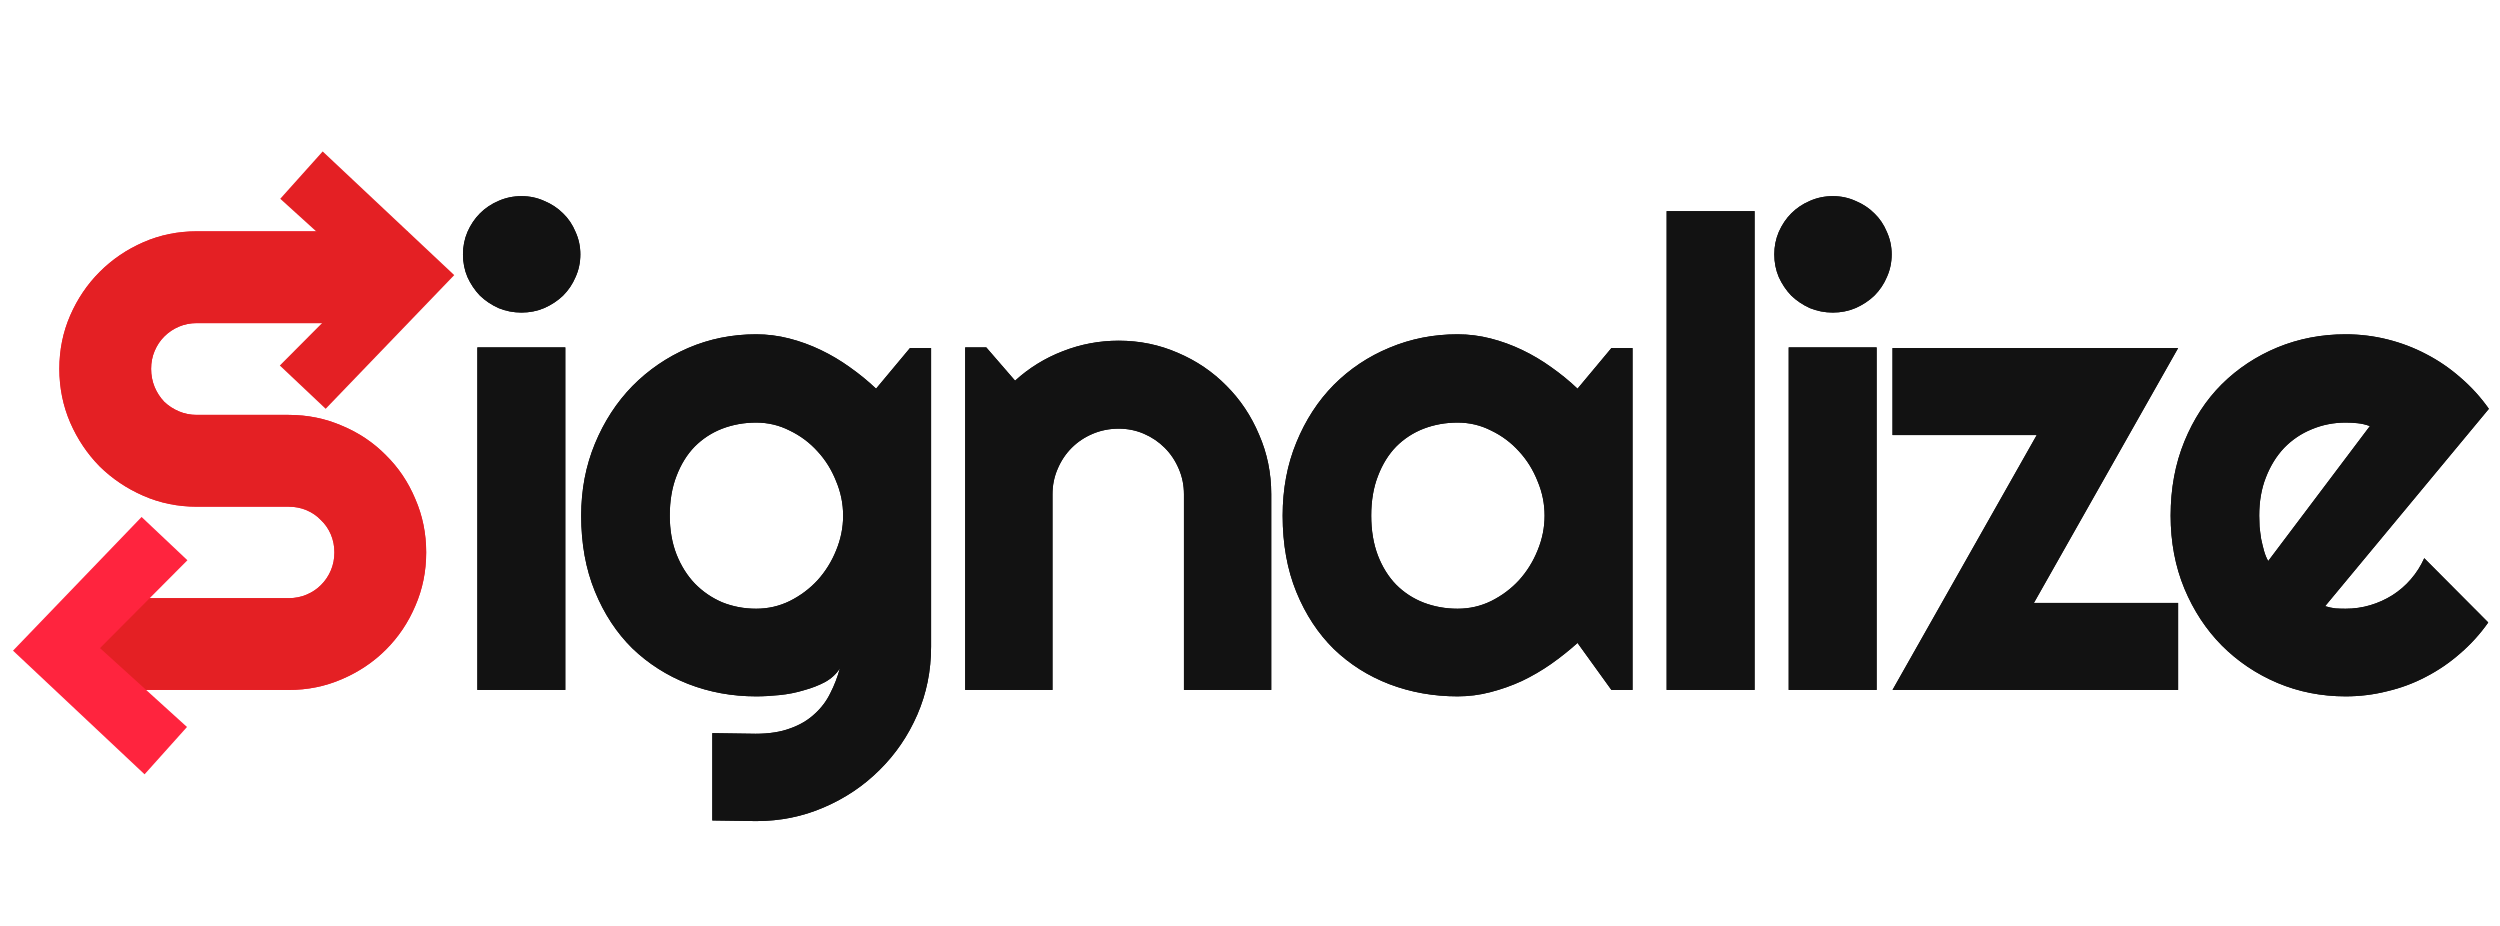 <svg width="1145" height="424" viewBox="0 0 1145 424" fill="none" xmlns="http://www.w3.org/2000/svg">
<path d="M27.178 168.929C27.178 160.238 28.838 152.084 32.158 144.466C35.478 136.849 39.971 130.209 45.635 124.545C51.397 118.783 58.086 114.242 65.703 110.922C73.32 107.601 81.475 105.941 90.166 105.941H186.553V147.982H90.166C87.236 147.982 84.502 148.519 81.963 149.593C79.424 150.668 77.178 152.181 75.225 154.134C73.369 155.99 71.904 158.187 70.83 160.726C69.756 163.265 69.219 166 69.219 168.929C69.219 171.859 69.756 174.642 70.83 177.279C71.904 179.818 73.369 182.064 75.225 184.017C77.178 185.873 79.424 187.338 81.963 188.412C84.502 189.486 87.236 190.023 90.166 190.023H132.207C140.898 190.023 149.053 191.683 156.67 195.004C164.385 198.226 171.074 202.718 176.738 208.48C182.5 214.144 186.992 220.834 190.215 228.548C193.535 236.166 195.195 244.32 195.195 253.011C195.195 261.703 193.535 269.857 190.215 277.474C186.992 285.091 182.5 291.781 176.738 297.543C171.074 303.207 164.385 307.699 156.67 311.019C149.053 314.339 140.898 316 132.207 316H38.897V273.959H132.207C135.137 273.959 137.871 273.422 140.41 272.347C142.949 271.273 145.146 269.808 147.002 267.953C148.955 266 150.469 263.754 151.543 261.214C152.617 258.675 153.154 255.941 153.154 253.011C153.154 250.082 152.617 247.347 151.543 244.808C150.469 242.269 148.955 240.072 147.002 238.216C145.146 236.263 142.949 234.75 140.41 233.675C137.871 232.601 135.137 232.064 132.207 232.064H90.166C81.475 232.064 73.32 230.404 65.703 227.084C58.086 223.763 51.397 219.271 45.635 213.607C39.971 207.845 35.478 201.156 32.158 193.539C28.838 185.824 27.178 177.621 27.178 168.929Z" fill="#FF243E"/>
<path d="M265.801 116.488C265.801 120.199 265.068 123.666 263.604 126.888C262.236 130.111 260.332 132.943 257.891 135.384C255.449 137.728 252.568 139.632 249.248 141.097C246.025 142.464 242.559 143.148 238.848 143.148C235.137 143.148 231.621 142.464 228.301 141.097C225.078 139.632 222.246 137.728 219.805 135.384C217.461 132.943 215.557 130.111 214.092 126.888C212.725 123.666 212.041 120.199 212.041 116.488C212.041 112.875 212.725 109.457 214.092 106.234C215.557 102.914 217.461 100.082 219.805 97.738C222.246 95.296 225.078 93.392 228.301 92.025C231.621 90.56 235.137 89.828 238.848 89.828C242.559 89.828 246.025 90.56 249.248 92.025C252.568 93.392 255.449 95.296 257.891 97.738C260.332 100.082 262.236 102.914 263.604 106.234C265.068 109.457 265.801 112.875 265.801 116.488ZM258.916 316H218.633V159.115H258.916V316ZM386.152 236.166C386.152 230.697 385.078 225.423 382.93 220.345C380.879 215.17 378.047 210.629 374.434 206.722C370.82 202.718 366.572 199.545 361.689 197.201C356.904 194.759 351.777 193.539 346.309 193.539C340.84 193.539 335.664 194.466 330.781 196.322C325.996 198.177 321.797 200.912 318.184 204.525C314.668 208.138 311.885 212.63 309.834 218.002C307.783 223.275 306.758 229.33 306.758 236.166C306.758 242.709 307.783 248.617 309.834 253.89C311.885 259.066 314.668 263.509 318.184 267.22C321.797 270.931 325.996 273.812 330.781 275.863C335.664 277.816 340.84 278.793 346.309 278.793C351.777 278.793 356.904 277.621 361.689 275.277C366.572 272.836 370.82 269.662 374.434 265.755C378.047 261.752 380.879 257.211 382.93 252.132C385.078 246.957 386.152 241.634 386.152 236.166ZM426.436 296.224C426.436 307.259 424.336 317.611 420.137 327.279C415.938 336.947 410.176 345.394 402.852 352.621C395.625 359.847 387.129 365.56 377.363 369.759C367.695 373.959 357.344 376.058 346.309 376.058L326.24 375.765V335.775L346.016 336.068C352.266 336.068 357.588 335.238 361.982 333.578C366.377 332.015 370.088 329.818 373.115 326.986C376.143 324.252 378.535 321.078 380.293 317.464C382.148 313.851 383.613 310.043 384.688 306.039C383.125 308.578 380.879 310.677 377.949 312.338C375.02 313.9 371.748 315.17 368.135 316.146C364.619 317.22 360.908 317.953 357.002 318.343C353.193 318.734 349.629 318.929 346.309 318.929C335.273 318.929 324.873 317.025 315.107 313.216C305.439 309.408 296.943 303.988 289.619 296.957C282.393 289.828 276.68 281.136 272.48 270.882C268.281 260.629 266.182 249.056 266.182 236.166C266.182 224.349 268.281 213.363 272.48 203.207C276.68 193.05 282.393 184.261 289.619 176.839C296.943 169.418 305.439 163.607 315.107 159.408C324.873 155.209 335.273 153.109 346.309 153.109C351.387 153.109 356.416 153.744 361.396 155.013C366.377 156.283 371.211 158.041 375.898 160.287C380.586 162.533 385.029 165.17 389.229 168.197C393.525 171.224 397.529 174.496 401.24 178.011L416.768 159.408H426.436V296.224ZM482.041 316H442.051V159.115H451.719L464.902 174.349C471.348 168.49 478.623 163.998 486.729 160.873C494.932 157.65 503.477 156.039 512.363 156.039C521.934 156.039 530.967 157.894 539.463 161.605C547.959 165.218 555.381 170.248 561.729 176.693C568.076 183.041 573.057 190.511 576.67 199.105C580.381 207.601 582.236 216.683 582.236 226.351V316H542.246V226.351C542.246 222.25 541.465 218.392 539.902 214.779C538.34 211.068 536.191 207.845 533.457 205.111C530.723 202.377 527.549 200.228 523.936 198.666C520.322 197.103 516.465 196.322 512.363 196.322C508.164 196.322 504.209 197.103 500.498 198.666C496.787 200.228 493.564 202.377 490.83 205.111C488.096 207.845 485.947 211.068 484.385 214.779C482.822 218.392 482.041 222.25 482.041 226.351V316ZM747.705 316H738.037L722.51 294.466C718.701 297.884 714.648 301.107 710.352 304.134C706.152 307.064 701.709 309.652 697.021 311.898C692.334 314.047 687.5 315.755 682.52 317.025C677.637 318.295 672.656 318.929 667.578 318.929C656.543 318.929 646.143 317.074 636.377 313.363C626.709 309.652 618.213 304.281 610.889 297.25C603.662 290.121 597.949 281.429 593.75 271.175C589.551 260.922 587.451 249.252 587.451 236.166C587.451 223.959 589.551 212.777 593.75 202.621C597.949 192.367 603.662 183.578 610.889 176.254C618.213 168.929 626.709 163.265 636.377 159.261C646.143 155.16 656.543 153.109 667.578 153.109C672.656 153.109 677.686 153.744 682.666 155.013C687.646 156.283 692.48 158.041 697.168 160.287C701.855 162.533 706.299 165.17 710.498 168.197C714.795 171.224 718.799 174.496 722.51 178.011L738.037 159.408H747.705V316ZM707.422 236.166C707.422 230.697 706.348 225.423 704.199 220.345C702.148 215.17 699.316 210.629 695.703 206.722C692.09 202.718 687.842 199.545 682.959 197.201C678.174 194.759 673.047 193.539 667.578 193.539C662.109 193.539 656.934 194.466 652.051 196.322C647.266 198.177 643.066 200.912 639.453 204.525C635.938 208.138 633.154 212.63 631.104 218.002C629.053 223.275 628.027 229.33 628.027 236.166C628.027 243.002 629.053 249.105 631.104 254.476C633.154 259.75 635.938 264.193 639.453 267.806C643.066 271.42 647.266 274.154 652.051 276.009C656.934 277.865 662.109 278.793 667.578 278.793C673.047 278.793 678.174 277.621 682.959 275.277C687.842 272.836 692.09 269.662 695.703 265.755C699.316 261.752 702.148 257.211 704.199 252.132C706.348 246.957 707.422 241.634 707.422 236.166ZM803.604 316H763.32V96.713H803.604V316ZM866.387 116.488C866.387 120.199 865.654 123.666 864.189 126.888C862.822 130.111 860.918 132.943 858.477 135.384C856.035 137.728 853.154 139.632 849.834 141.097C846.611 142.464 843.145 143.148 839.434 143.148C835.723 143.148 832.207 142.464 828.887 141.097C825.664 139.632 822.832 137.728 820.391 135.384C818.047 132.943 816.143 130.111 814.678 126.888C813.311 123.666 812.627 120.199 812.627 116.488C812.627 112.875 813.311 109.457 814.678 106.234C816.143 102.914 818.047 100.082 820.391 97.738C822.832 95.296 825.664 93.392 828.887 92.025C832.207 90.56 835.723 89.828 839.434 89.828C843.145 89.828 846.611 90.56 849.834 92.025C853.154 93.392 856.035 95.296 858.477 97.738C860.918 100.082 862.822 102.914 864.189 106.234C865.654 109.457 866.387 112.875 866.387 116.488ZM859.502 316H819.219V159.115H859.502V316ZM997.578 316H866.768L932.832 199.252H866.768V159.408H997.578L931.514 276.156H997.578V316ZM1064.9 277.621C1066.46 278.109 1068.03 278.451 1069.59 278.646C1071.15 278.744 1072.71 278.793 1074.28 278.793C1078.18 278.793 1081.94 278.255 1085.56 277.181C1089.17 276.107 1092.54 274.593 1095.66 272.64C1098.89 270.589 1101.72 268.148 1104.16 265.316C1106.7 262.386 1108.75 259.164 1110.31 255.648L1139.61 285.091C1135.9 290.365 1131.6 295.101 1126.72 299.3C1121.93 303.5 1116.71 307.064 1111.04 309.994C1105.48 312.923 1099.57 315.121 1093.32 316.586C1087.17 318.148 1080.82 318.929 1074.28 318.929C1063.24 318.929 1052.84 316.879 1043.08 312.777C1033.41 308.675 1024.91 302.963 1017.59 295.638C1010.36 288.314 1004.65 279.623 1000.45 269.564C996.25 259.408 994.15 248.275 994.15 236.166C994.15 223.763 996.25 212.435 1000.45 202.181C1004.65 191.927 1010.36 183.187 1017.59 175.961C1024.91 168.734 1033.41 163.119 1043.08 159.115C1052.84 155.111 1063.24 153.109 1074.28 153.109C1080.82 153.109 1087.22 153.89 1093.47 155.453C1099.72 157.015 1105.62 159.261 1111.19 162.191C1116.86 165.121 1122.13 168.734 1127.01 173.031C1131.89 177.23 1136.19 181.966 1139.9 187.24L1064.9 277.621ZM1085.41 195.15C1083.55 194.466 1081.7 194.027 1079.84 193.832C1078.09 193.636 1076.23 193.539 1074.28 193.539C1068.81 193.539 1063.63 194.564 1058.75 196.615C1053.96 198.568 1049.77 201.4 1046.15 205.111C1042.64 208.822 1039.85 213.314 1037.8 218.588C1035.75 223.763 1034.73 229.623 1034.73 236.166C1034.73 237.63 1034.78 239.291 1034.87 241.146C1035.07 243.002 1035.31 244.906 1035.61 246.859C1036 248.714 1036.44 250.521 1036.92 252.279C1037.41 254.037 1038.05 255.599 1038.83 256.966L1085.41 195.15Z" fill="#121212"/>
<path d="M27.178 168.929C27.178 160.238 28.838 152.084 32.158 144.466C35.478 136.849 39.971 130.209 45.635 124.545C51.397 118.783 58.086 114.242 65.703 110.922C73.32 107.601 81.475 105.941 90.166 105.941H186.553V147.982H90.166C87.236 147.982 84.502 148.519 81.963 149.593C79.424 150.668 77.178 152.181 75.225 154.134C73.369 155.99 71.904 158.187 70.83 160.726C69.756 163.265 69.219 166 69.219 168.929C69.219 171.859 69.756 174.642 70.83 177.279C71.904 179.818 73.369 182.064 75.225 184.017C77.178 185.873 79.424 187.338 81.963 188.412C84.502 189.486 87.236 190.023 90.166 190.023H132.207C140.898 190.023 149.053 191.683 156.67 195.004C164.385 198.226 171.074 202.718 176.738 208.48C182.5 214.144 186.992 220.834 190.215 228.548C193.535 236.166 195.195 244.32 195.195 253.011C195.195 261.703 193.535 269.857 190.215 277.474C186.992 285.091 182.5 291.781 176.738 297.543C171.074 303.207 164.385 307.699 156.67 311.019C149.053 314.339 140.898 316 132.207 316H38.897V273.959H132.207C135.137 273.959 137.871 273.422 140.41 272.347C142.949 271.273 145.146 269.808 147.002 267.953C148.955 266 150.469 263.754 151.543 261.214C152.617 258.675 153.154 255.941 153.154 253.011C153.154 250.082 152.617 247.347 151.543 244.808C150.469 242.269 148.955 240.072 147.002 238.216C145.146 236.263 142.949 234.75 140.41 233.675C137.871 232.601 135.137 232.064 132.207 232.064H90.166C81.475 232.064 73.32 230.404 65.703 227.084C58.086 223.763 51.397 219.271 45.635 213.607C39.971 207.845 35.478 201.156 32.158 193.539C28.838 185.824 27.178 177.621 27.178 168.929Z" fill="#E42024"/>
<path d="M265.801 116.488C265.801 120.199 265.068 123.666 263.604 126.888C262.236 130.111 260.332 132.943 257.891 135.384C255.449 137.728 252.568 139.632 249.248 141.097C246.025 142.464 242.559 143.148 238.848 143.148C235.137 143.148 231.621 142.464 228.301 141.097C225.078 139.632 222.246 137.728 219.805 135.384C217.461 132.943 215.557 130.111 214.092 126.888C212.725 123.666 212.041 120.199 212.041 116.488C212.041 112.875 212.725 109.457 214.092 106.234C215.557 102.914 217.461 100.082 219.805 97.738C222.246 95.296 225.078 93.392 228.301 92.025C231.621 90.56 235.137 89.828 238.848 89.828C242.559 89.828 246.025 90.56 249.248 92.025C252.568 93.392 255.449 95.296 257.891 97.738C260.332 100.082 262.236 102.914 263.604 106.234C265.068 109.457 265.801 112.875 265.801 116.488ZM258.916 316H218.633V159.115H258.916V316ZM386.152 236.166C386.152 230.697 385.078 225.423 382.93 220.345C380.879 215.17 378.047 210.629 374.434 206.722C370.82 202.718 366.572 199.545 361.689 197.201C356.904 194.759 351.777 193.539 346.309 193.539C340.84 193.539 335.664 194.466 330.781 196.322C325.996 198.177 321.797 200.912 318.184 204.525C314.668 208.138 311.885 212.63 309.834 218.002C307.783 223.275 306.758 229.33 306.758 236.166C306.758 242.709 307.783 248.617 309.834 253.89C311.885 259.066 314.668 263.509 318.184 267.22C321.797 270.931 325.996 273.812 330.781 275.863C335.664 277.816 340.84 278.793 346.309 278.793C351.777 278.793 356.904 277.621 361.689 275.277C366.572 272.836 370.82 269.662 374.434 265.755C378.047 261.752 380.879 257.211 382.93 252.132C385.078 246.957 386.152 241.634 386.152 236.166ZM426.436 296.224C426.436 307.259 424.336 317.611 420.137 327.279C415.938 336.947 410.176 345.394 402.852 352.621C395.625 359.847 387.129 365.56 377.363 369.759C367.695 373.959 357.344 376.058 346.309 376.058L326.24 375.765V335.775L346.016 336.068C352.266 336.068 357.588 335.238 361.982 333.578C366.377 332.015 370.088 329.818 373.115 326.986C376.143 324.252 378.535 321.078 380.293 317.464C382.148 313.851 383.613 310.043 384.688 306.039C383.125 308.578 380.879 310.677 377.949 312.338C375.02 313.9 371.748 315.17 368.135 316.146C364.619 317.22 360.908 317.953 357.002 318.343C353.193 318.734 349.629 318.929 346.309 318.929C335.273 318.929 324.873 317.025 315.107 313.216C305.439 309.408 296.943 303.988 289.619 296.957C282.393 289.828 276.68 281.136 272.48 270.882C268.281 260.629 266.182 249.056 266.182 236.166C266.182 224.349 268.281 213.363 272.48 203.207C276.68 193.05 282.393 184.261 289.619 176.839C296.943 169.418 305.439 163.607 315.107 159.408C324.873 155.209 335.273 153.109 346.309 153.109C351.387 153.109 356.416 153.744 361.396 155.013C366.377 156.283 371.211 158.041 375.898 160.287C380.586 162.533 385.029 165.17 389.229 168.197C393.525 171.224 397.529 174.496 401.24 178.011L416.768 159.408H426.436V296.224ZM482.041 316H442.051V159.115H451.719L464.902 174.349C471.348 168.49 478.623 163.998 486.729 160.873C494.932 157.65 503.477 156.039 512.363 156.039C521.934 156.039 530.967 157.894 539.463 161.605C547.959 165.218 555.381 170.248 561.729 176.693C568.076 183.041 573.057 190.511 576.67 199.105C580.381 207.601 582.236 216.683 582.236 226.351V316H542.246V226.351C542.246 222.25 541.465 218.392 539.902 214.779C538.34 211.068 536.191 207.845 533.457 205.111C530.723 202.377 527.549 200.228 523.936 198.666C520.322 197.103 516.465 196.322 512.363 196.322C508.164 196.322 504.209 197.103 500.498 198.666C496.787 200.228 493.564 202.377 490.83 205.111C488.096 207.845 485.947 211.068 484.385 214.779C482.822 218.392 482.041 222.25 482.041 226.351V316ZM747.705 316H738.037L722.51 294.466C718.701 297.884 714.648 301.107 710.352 304.134C706.152 307.064 701.709 309.652 697.021 311.898C692.334 314.047 687.5 315.755 682.52 317.025C677.637 318.295 672.656 318.929 667.578 318.929C656.543 318.929 646.143 317.074 636.377 313.363C626.709 309.652 618.213 304.281 610.889 297.25C603.662 290.121 597.949 281.429 593.75 271.175C589.551 260.922 587.451 249.252 587.451 236.166C587.451 223.959 589.551 212.777 593.75 202.621C597.949 192.367 603.662 183.578 610.889 176.254C618.213 168.929 626.709 163.265 636.377 159.261C646.143 155.16 656.543 153.109 667.578 153.109C672.656 153.109 677.686 153.744 682.666 155.013C687.646 156.283 692.48 158.041 697.168 160.287C701.855 162.533 706.299 165.17 710.498 168.197C714.795 171.224 718.799 174.496 722.51 178.011L738.037 159.408H747.705V316ZM707.422 236.166C707.422 230.697 706.348 225.423 704.199 220.345C702.148 215.17 699.316 210.629 695.703 206.722C692.09 202.718 687.842 199.545 682.959 197.201C678.174 194.759 673.047 193.539 667.578 193.539C662.109 193.539 656.934 194.466 652.051 196.322C647.266 198.177 643.066 200.912 639.453 204.525C635.938 208.138 633.154 212.63 631.104 218.002C629.053 223.275 628.027 229.33 628.027 236.166C628.027 243.002 629.053 249.105 631.104 254.476C633.154 259.75 635.938 264.193 639.453 267.806C643.066 271.42 647.266 274.154 652.051 276.009C656.934 277.865 662.109 278.793 667.578 278.793C673.047 278.793 678.174 277.621 682.959 275.277C687.842 272.836 692.09 269.662 695.703 265.755C699.316 261.752 702.148 257.211 704.199 252.132C706.348 246.957 707.422 241.634 707.422 236.166ZM803.604 316H763.32V96.713H803.604V316ZM866.387 116.488C866.387 120.199 865.654 123.666 864.189 126.888C862.822 130.111 860.918 132.943 858.477 135.384C856.035 137.728 853.154 139.632 849.834 141.097C846.611 142.464 843.145 143.148 839.434 143.148C835.723 143.148 832.207 142.464 828.887 141.097C825.664 139.632 822.832 137.728 820.391 135.384C818.047 132.943 816.143 130.111 814.678 126.888C813.311 123.666 812.627 120.199 812.627 116.488C812.627 112.875 813.311 109.457 814.678 106.234C816.143 102.914 818.047 100.082 820.391 97.738C822.832 95.296 825.664 93.392 828.887 92.025C832.207 90.56 835.723 89.828 839.434 89.828C843.145 89.828 846.611 90.56 849.834 92.025C853.154 93.392 856.035 95.296 858.477 97.738C860.918 100.082 862.822 102.914 864.189 106.234C865.654 109.457 866.387 112.875 866.387 116.488ZM859.502 316H819.219V159.115H859.502V316ZM997.578 316H866.768L932.832 199.252H866.768V159.408H997.578L931.514 276.156H997.578V316ZM1064.9 277.621C1066.46 278.109 1068.03 278.451 1069.59 278.646C1071.15 278.744 1072.71 278.793 1074.28 278.793C1078.18 278.793 1081.94 278.255 1085.56 277.181C1089.17 276.107 1092.54 274.593 1095.66 272.64C1098.89 270.589 1101.72 268.148 1104.16 265.316C1106.7 262.386 1108.75 259.164 1110.31 255.648L1139.61 285.091C1135.9 290.365 1131.6 295.101 1126.72 299.3C1121.93 303.5 1116.71 307.064 1111.04 309.994C1105.48 312.923 1099.57 315.121 1093.32 316.586C1087.17 318.148 1080.82 318.929 1074.28 318.929C1063.24 318.929 1052.84 316.879 1043.08 312.777C1033.41 308.675 1024.91 302.963 1017.59 295.638C1010.36 288.314 1004.65 279.623 1000.45 269.564C996.25 259.408 994.15 248.275 994.15 236.166C994.15 223.763 996.25 212.435 1000.45 202.181C1004.65 191.927 1010.36 183.187 1017.59 175.961C1024.91 168.734 1033.41 163.119 1043.08 159.115C1052.84 155.111 1063.24 153.109 1074.28 153.109C1080.82 153.109 1087.22 153.89 1093.47 155.453C1099.72 157.015 1105.62 159.261 1111.19 162.191C1116.86 165.121 1122.13 168.734 1127.01 173.031C1131.89 177.23 1136.19 181.966 1139.9 187.24L1064.9 277.621ZM1085.41 195.15C1083.55 194.466 1081.7 194.027 1079.84 193.832C1078.09 193.636 1076.23 193.539 1074.28 193.539C1068.81 193.539 1063.63 194.564 1058.75 196.615C1053.96 198.568 1049.77 201.4 1046.15 205.111C1042.64 208.822 1039.85 213.314 1037.8 218.588C1035.75 223.763 1034.73 229.623 1034.73 236.166C1034.73 237.63 1034.78 239.291 1034.87 241.146C1035.07 243.002 1035.31 244.906 1035.61 246.859C1036 248.714 1036.44 250.521 1036.92 252.279C1037.41 254.037 1038.05 255.599 1038.83 256.966L1085.41 195.15Z" fill="#121212"/>
<path d="M45.801 296.828L85.644 332.961L66.211 354.641L5.957 298L64.844 236.77L85.84 256.594L45.801 296.828Z" fill="#FF243E"/>
<path d="M168.199 127.172L128.355 91.039L147.789 69.359L208.043 126L149.156 187.23L128.16 167.406L168.199 127.172Z" fill="#E42024"/>
</svg>

